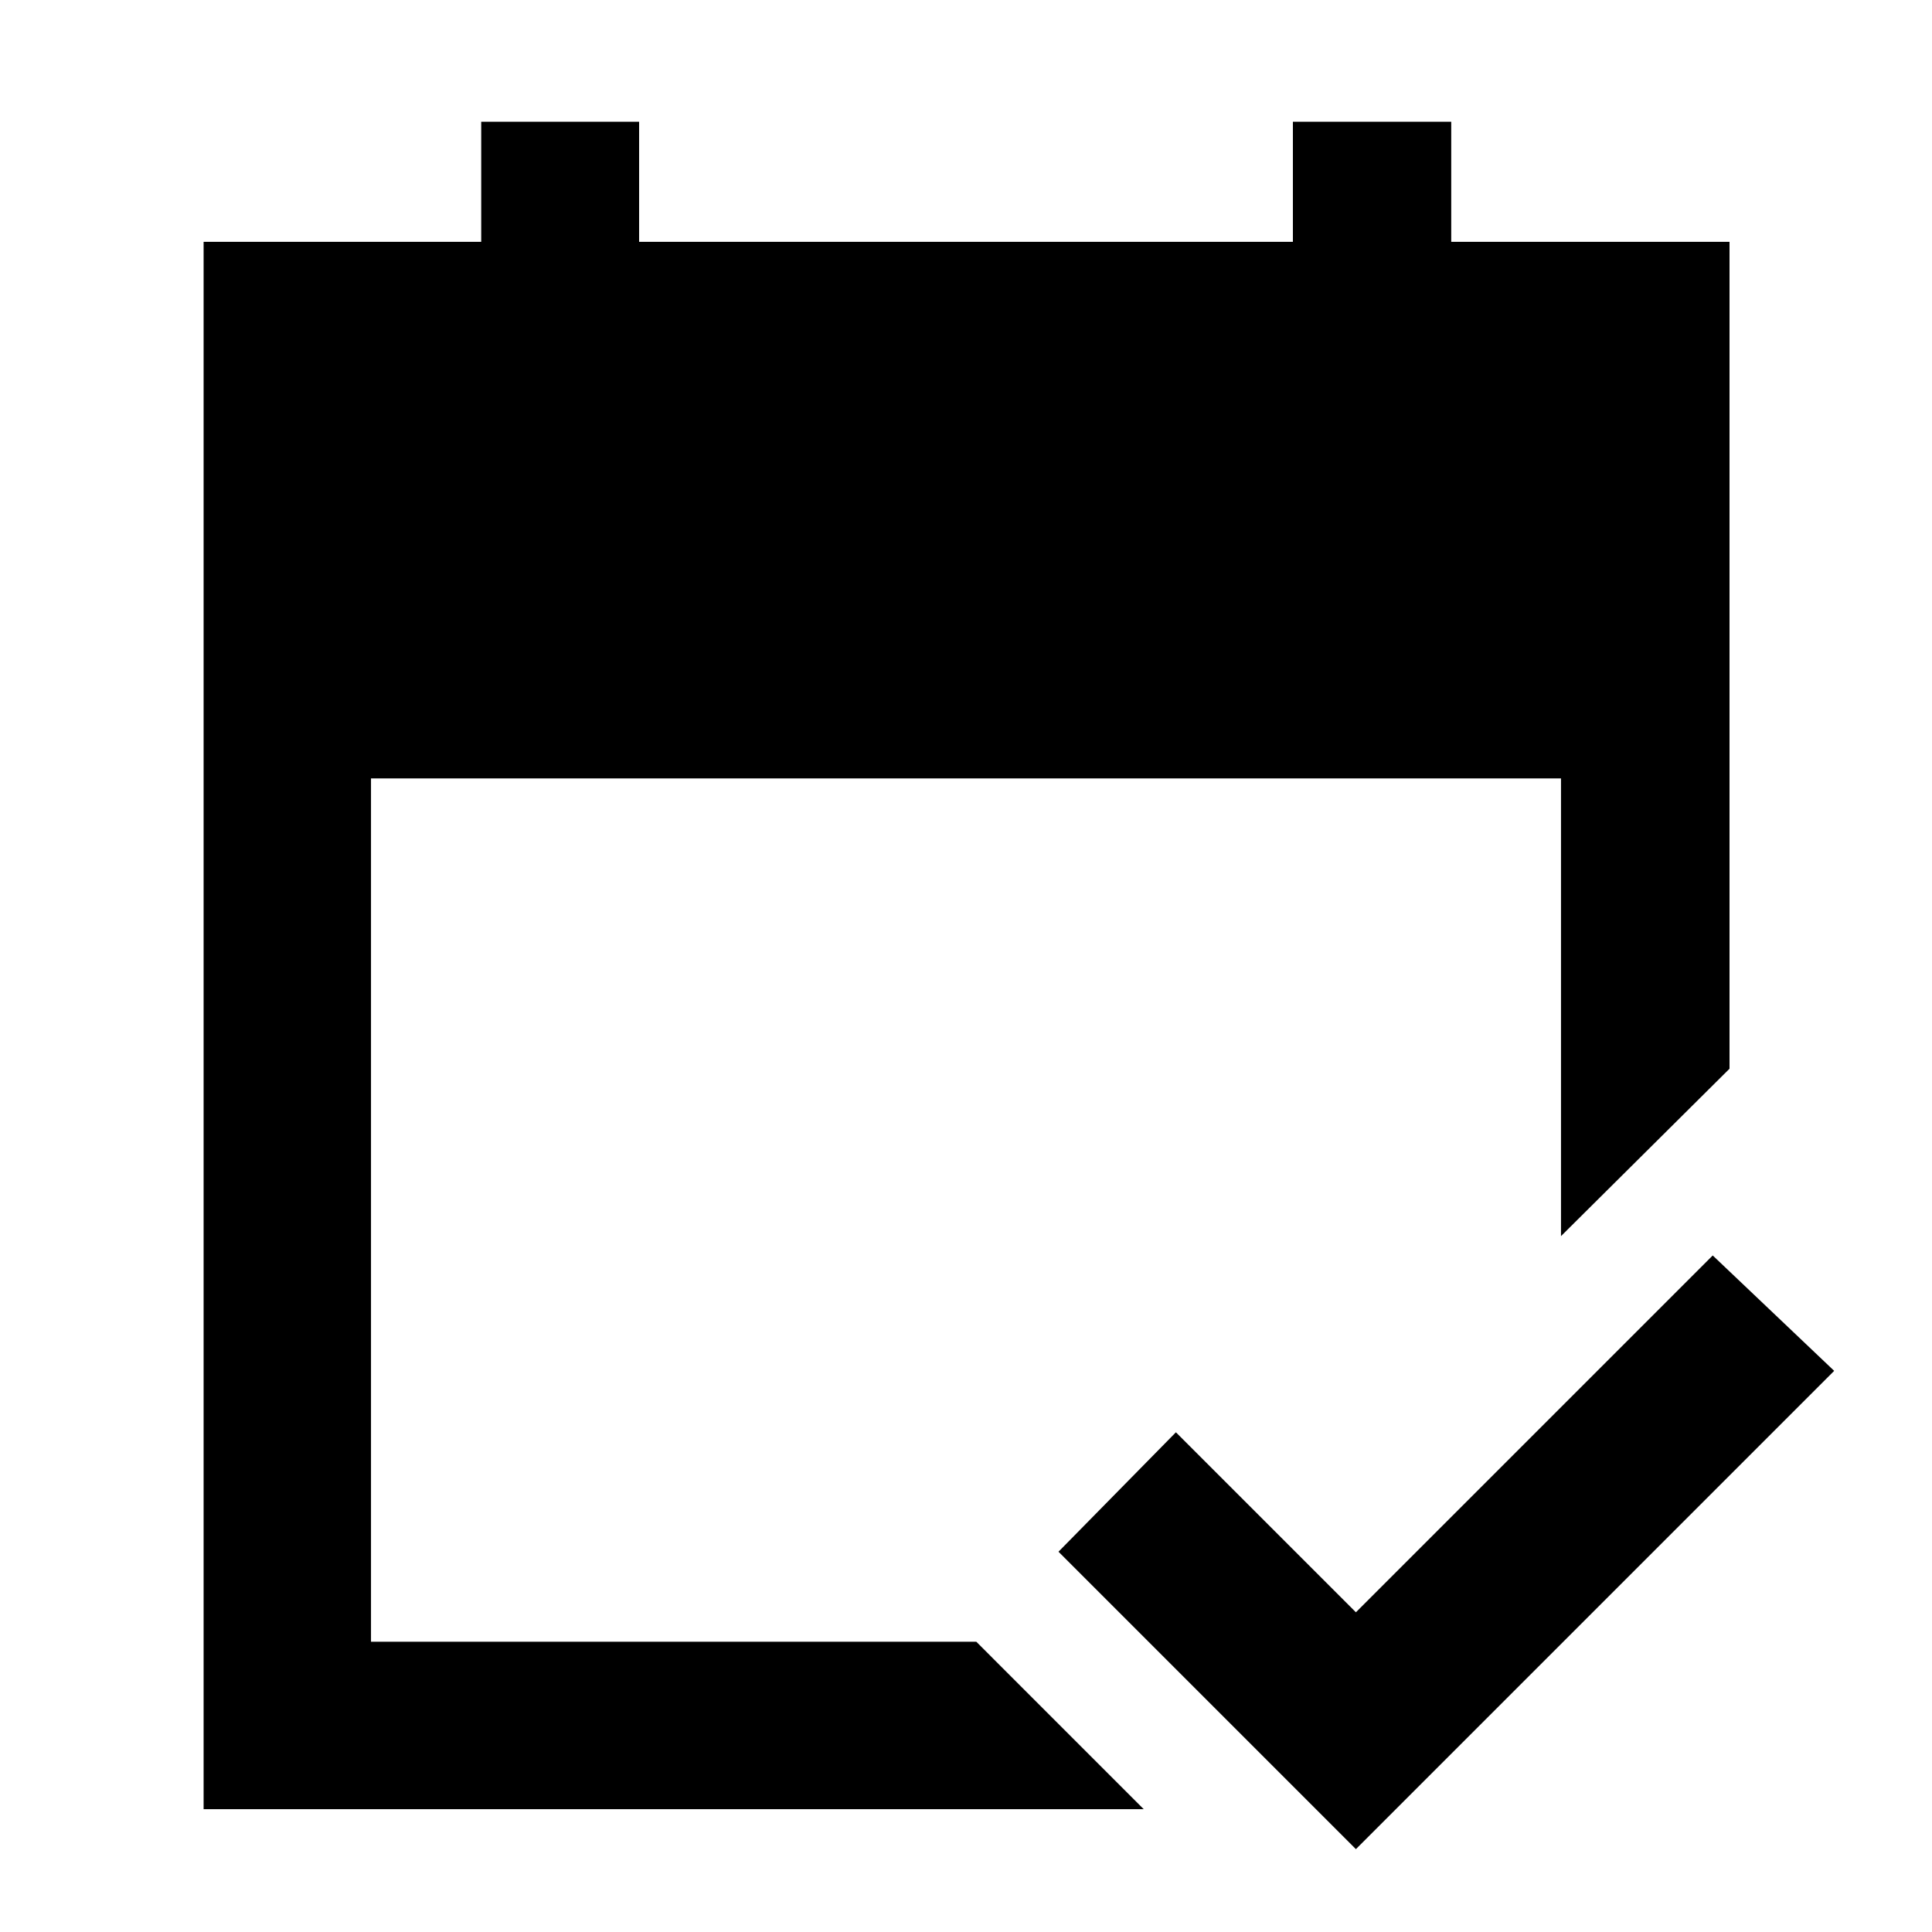 <svg xmlns="http://www.w3.org/2000/svg" height="48" viewBox="0 -960 960 960" width="48"><path d="M101.17-61.04v-778.79h137.94v-59.69h78.46v59.69h324.86v-59.69h78.68v59.69h138.28v410.87l-83.74 83.18v-227.44h-591.3v429h300.78l83.17 83.18H101.17Zm572.57 19.87L525.96-188.96l58.34-59.34 89.44 89.43 177.3-177.3 60.35 57.34L673.74-41.17Z"/></svg>